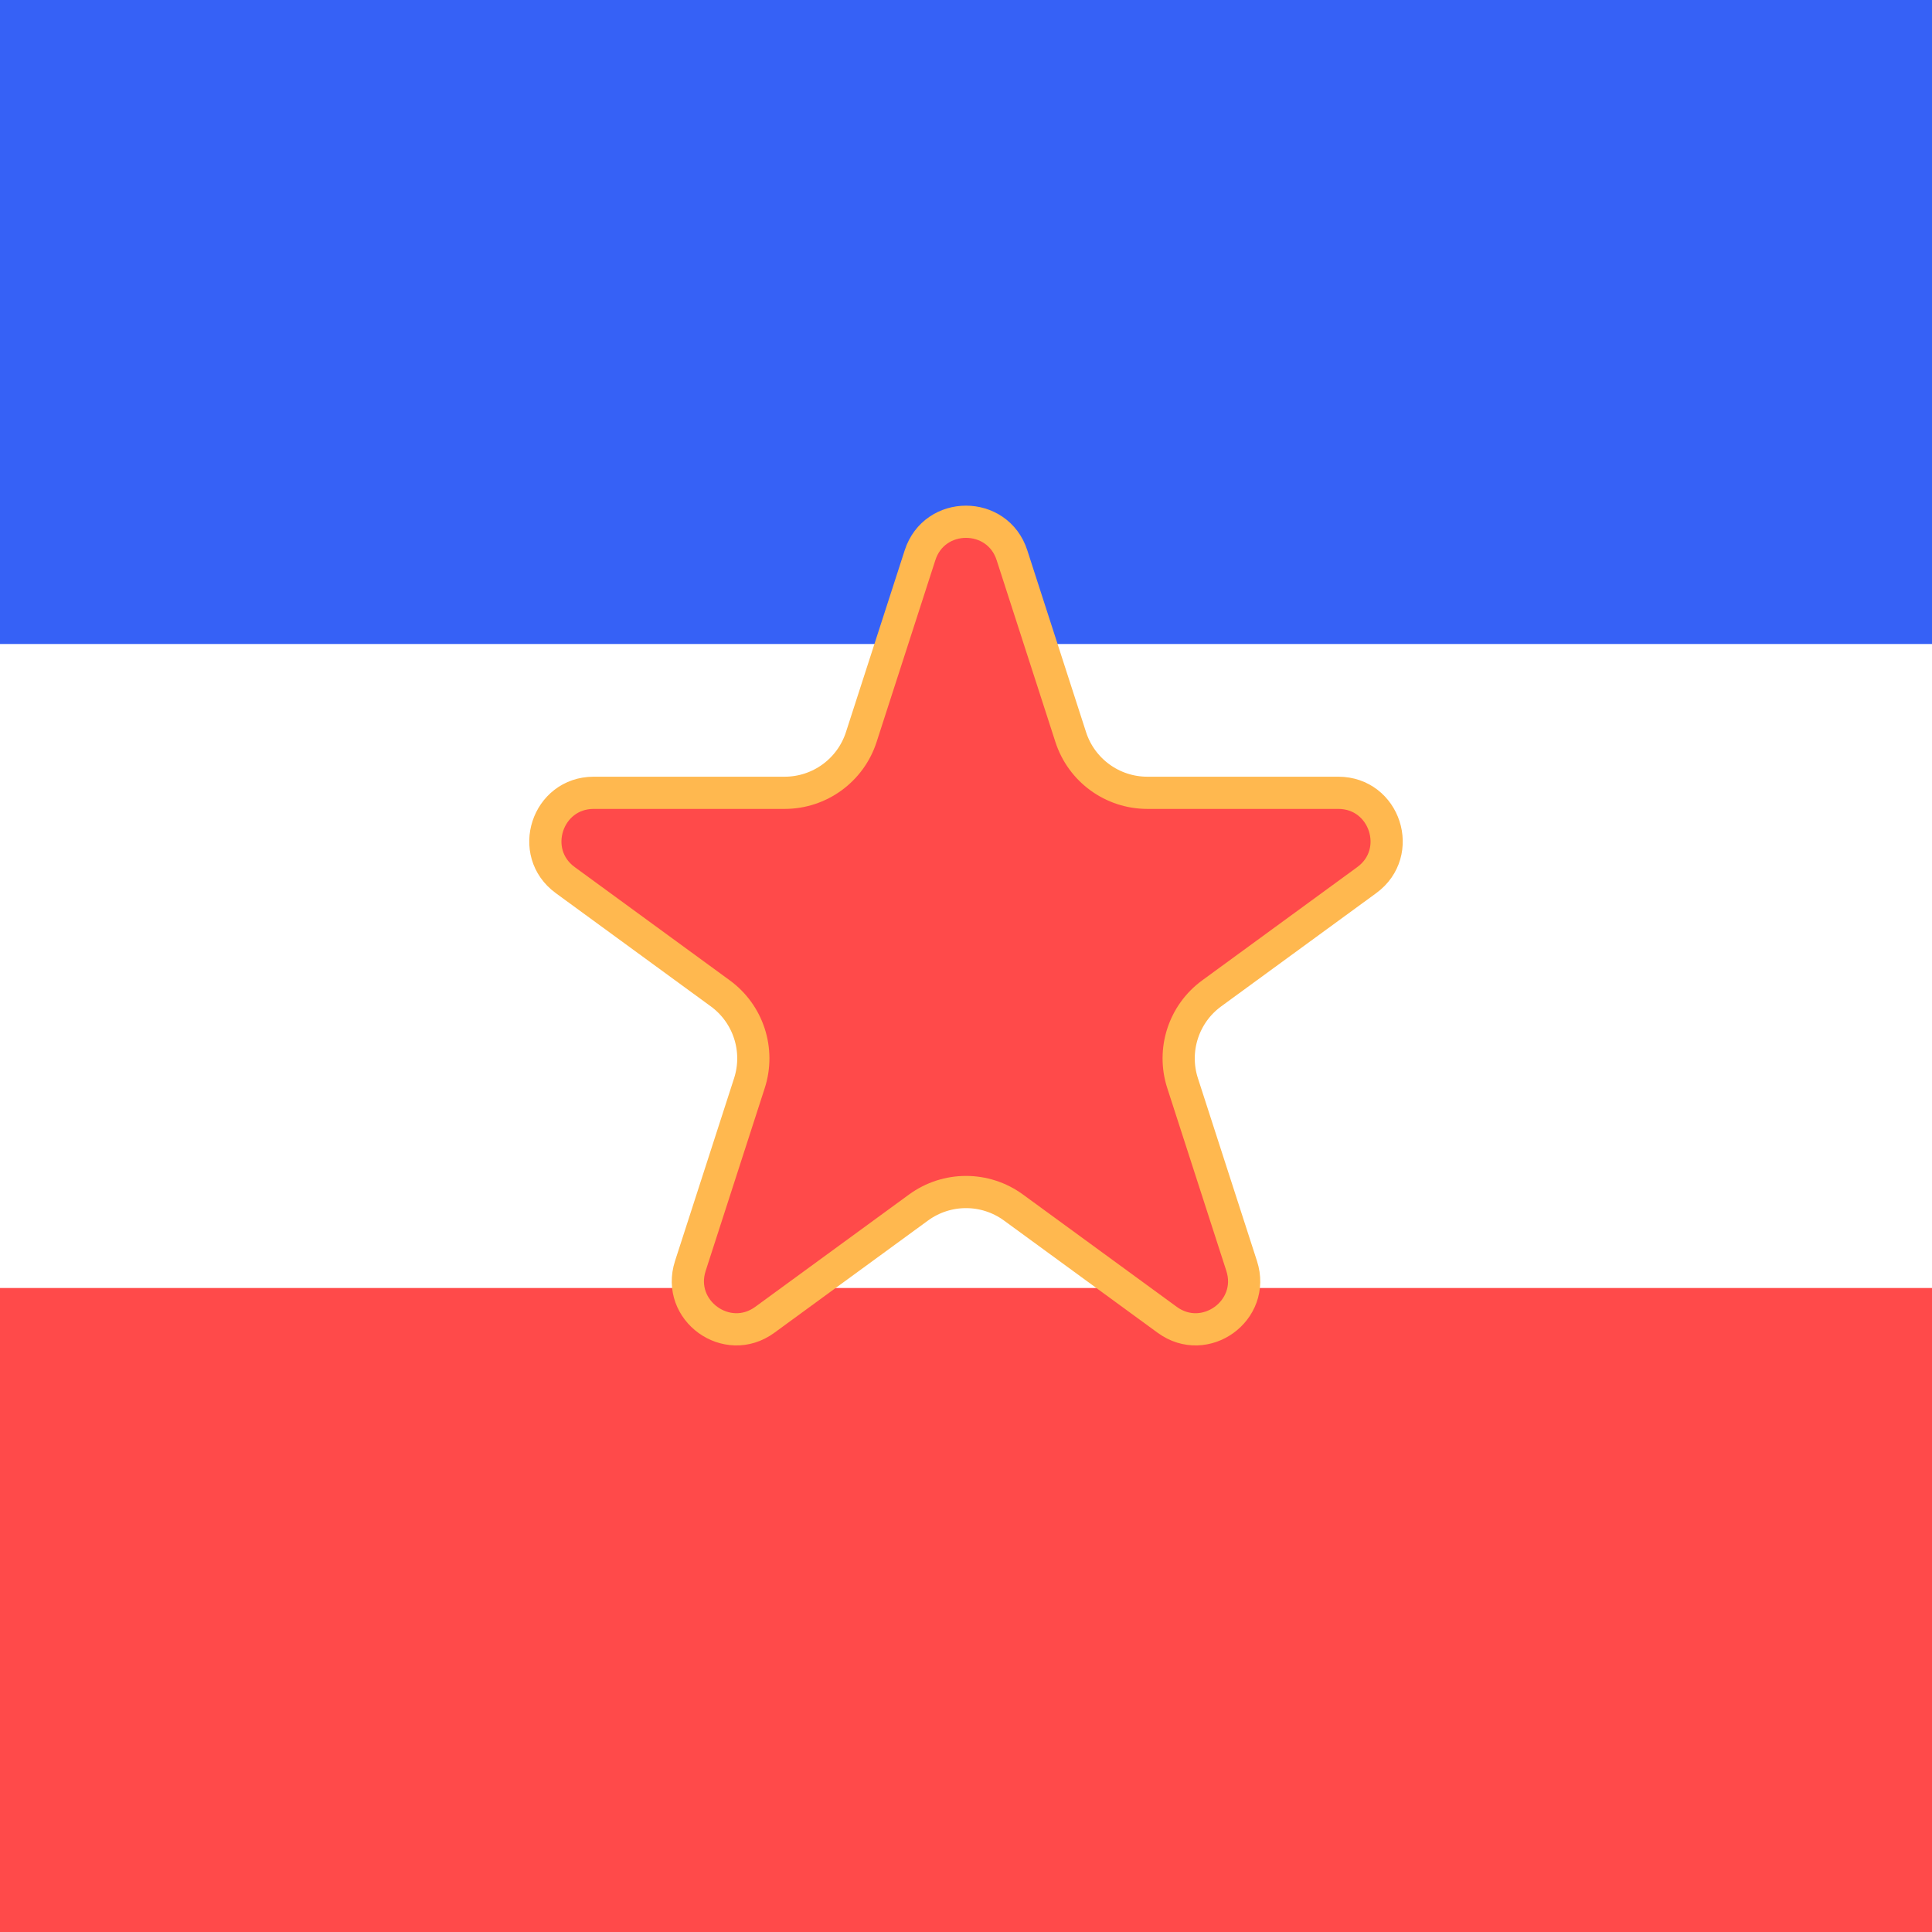 <svg width="300" height="300" viewBox="0 0 300 300" fill="none" xmlns="http://www.w3.org/2000/svg">
<rect x="0" y="0" width="300" height="300" fill="#333333" stroke="none"/>
<g clip-path="url(#clip0_118_349)">
<rect width="300" height="300" fill="white"/>
<rect width="300" height="100" fill="#3661F6"/>
<rect y="200" width="300" height="100" fill="#FF4A4A"/>
<path d="M157.137 86.212L166.263 114.451C167.931 119.611 172.735 123.107 178.157 123.107H207.805C215.06 123.107 218.087 132.384 212.228 136.663L188.151 154.25C183.794 157.433 181.97 163.054 183.63 168.188L192.805 196.578C195.04 203.495 187.114 209.228 181.244 204.94L157.373 187.504C152.981 184.295 147.019 184.295 142.627 187.504L118.756 204.94C112.886 209.228 104.96 203.495 107.195 196.578L116.37 168.188C118.03 163.054 116.206 157.433 111.849 154.25L87.772 136.663C81.912 132.384 84.94 123.107 92.195 123.107H121.843C127.265 123.107 132.069 119.611 133.737 114.451L142.863 86.212C145.101 79.287 154.899 79.287 157.137 86.212Z" fill="#FF4A4A" stroke="#FFB84F" stroke-width="5"/>
</g>
<defs>
<clipPath id="clip0_118_349">
<rect width="300" height="300" fill="white"/>
</clipPath>
</defs>
</svg>
